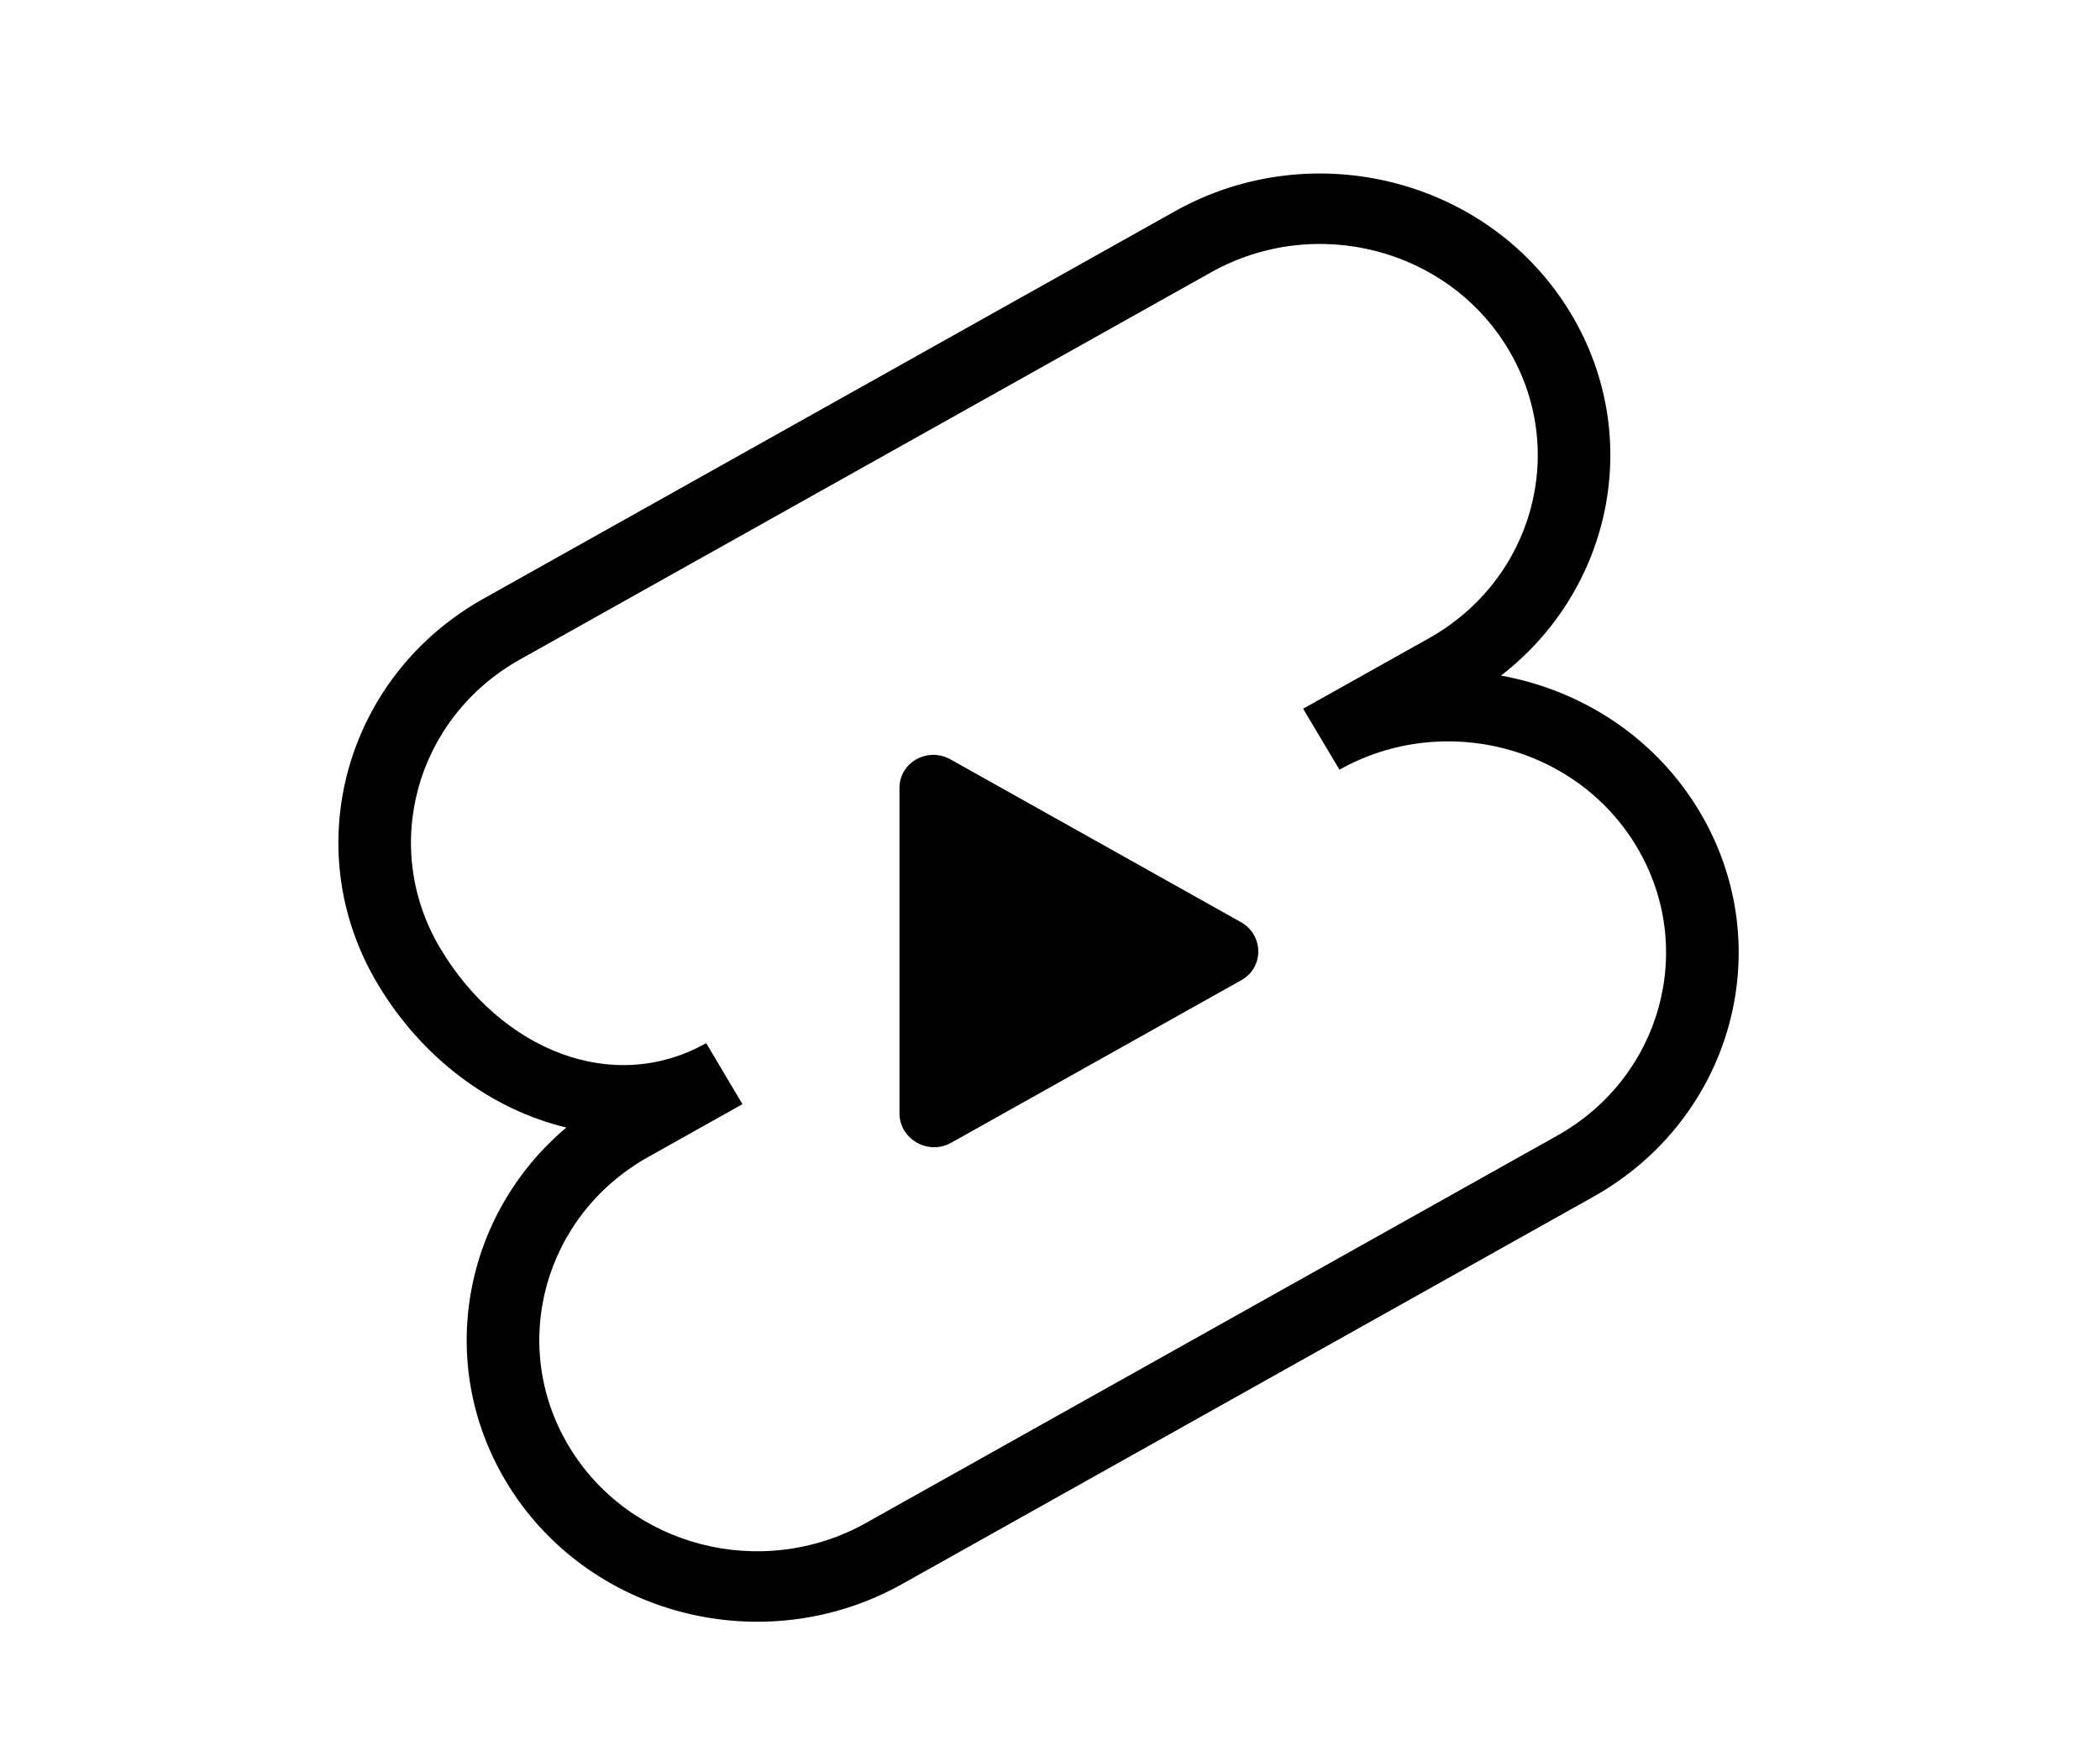 <svg width="31" height="26" viewBox="0 0 31 26" fill="none" xmlns="http://www.w3.org/2000/svg">
<path fill-rule="evenodd" clip-rule="evenodd" d="M7.139 8.839C5.089 9.987 4.387 12.531 5.57 14.521C6.232 15.634 7.259 16.385 8.36 16.649C6.843 17.929 6.421 20.113 7.464 21.866C8.648 23.856 11.269 24.537 13.319 23.389L23.523 17.67C25.573 16.521 26.275 13.977 25.091 11.987C24.439 10.89 23.348 10.19 22.157 9.976C23.791 8.715 24.272 6.45 23.197 4.643C22.014 2.653 19.393 1.971 17.343 3.12L7.139 8.839ZM19.24 10.463L21.093 9.425C22.63 8.563 23.157 6.655 22.269 5.163C21.382 3.67 19.416 3.159 17.878 4.021L7.674 9.739C6.137 10.601 5.61 12.509 6.498 14.001C7.386 15.493 9.033 16.183 10.425 15.403L10.96 16.304L9.569 17.084C8.031 17.945 7.505 19.854 8.392 21.346C9.28 22.838 11.246 23.349 12.783 22.488L22.987 16.769C24.524 15.908 25.051 14 24.163 12.507C23.276 11.015 21.31 10.504 19.773 11.365L19.237 10.465C19.238 10.464 19.239 10.464 19.24 10.463Z" fill="black"/>
<path d="M13.278 11.635C13.278 11.257 13.694 11.024 14.031 11.213L18.316 13.615C18.657 13.806 18.662 14.284 18.325 14.473L14.039 16.875C13.702 17.063 13.278 16.82 13.278 16.439L13.278 11.635Z" fill="black"/>
</svg>
